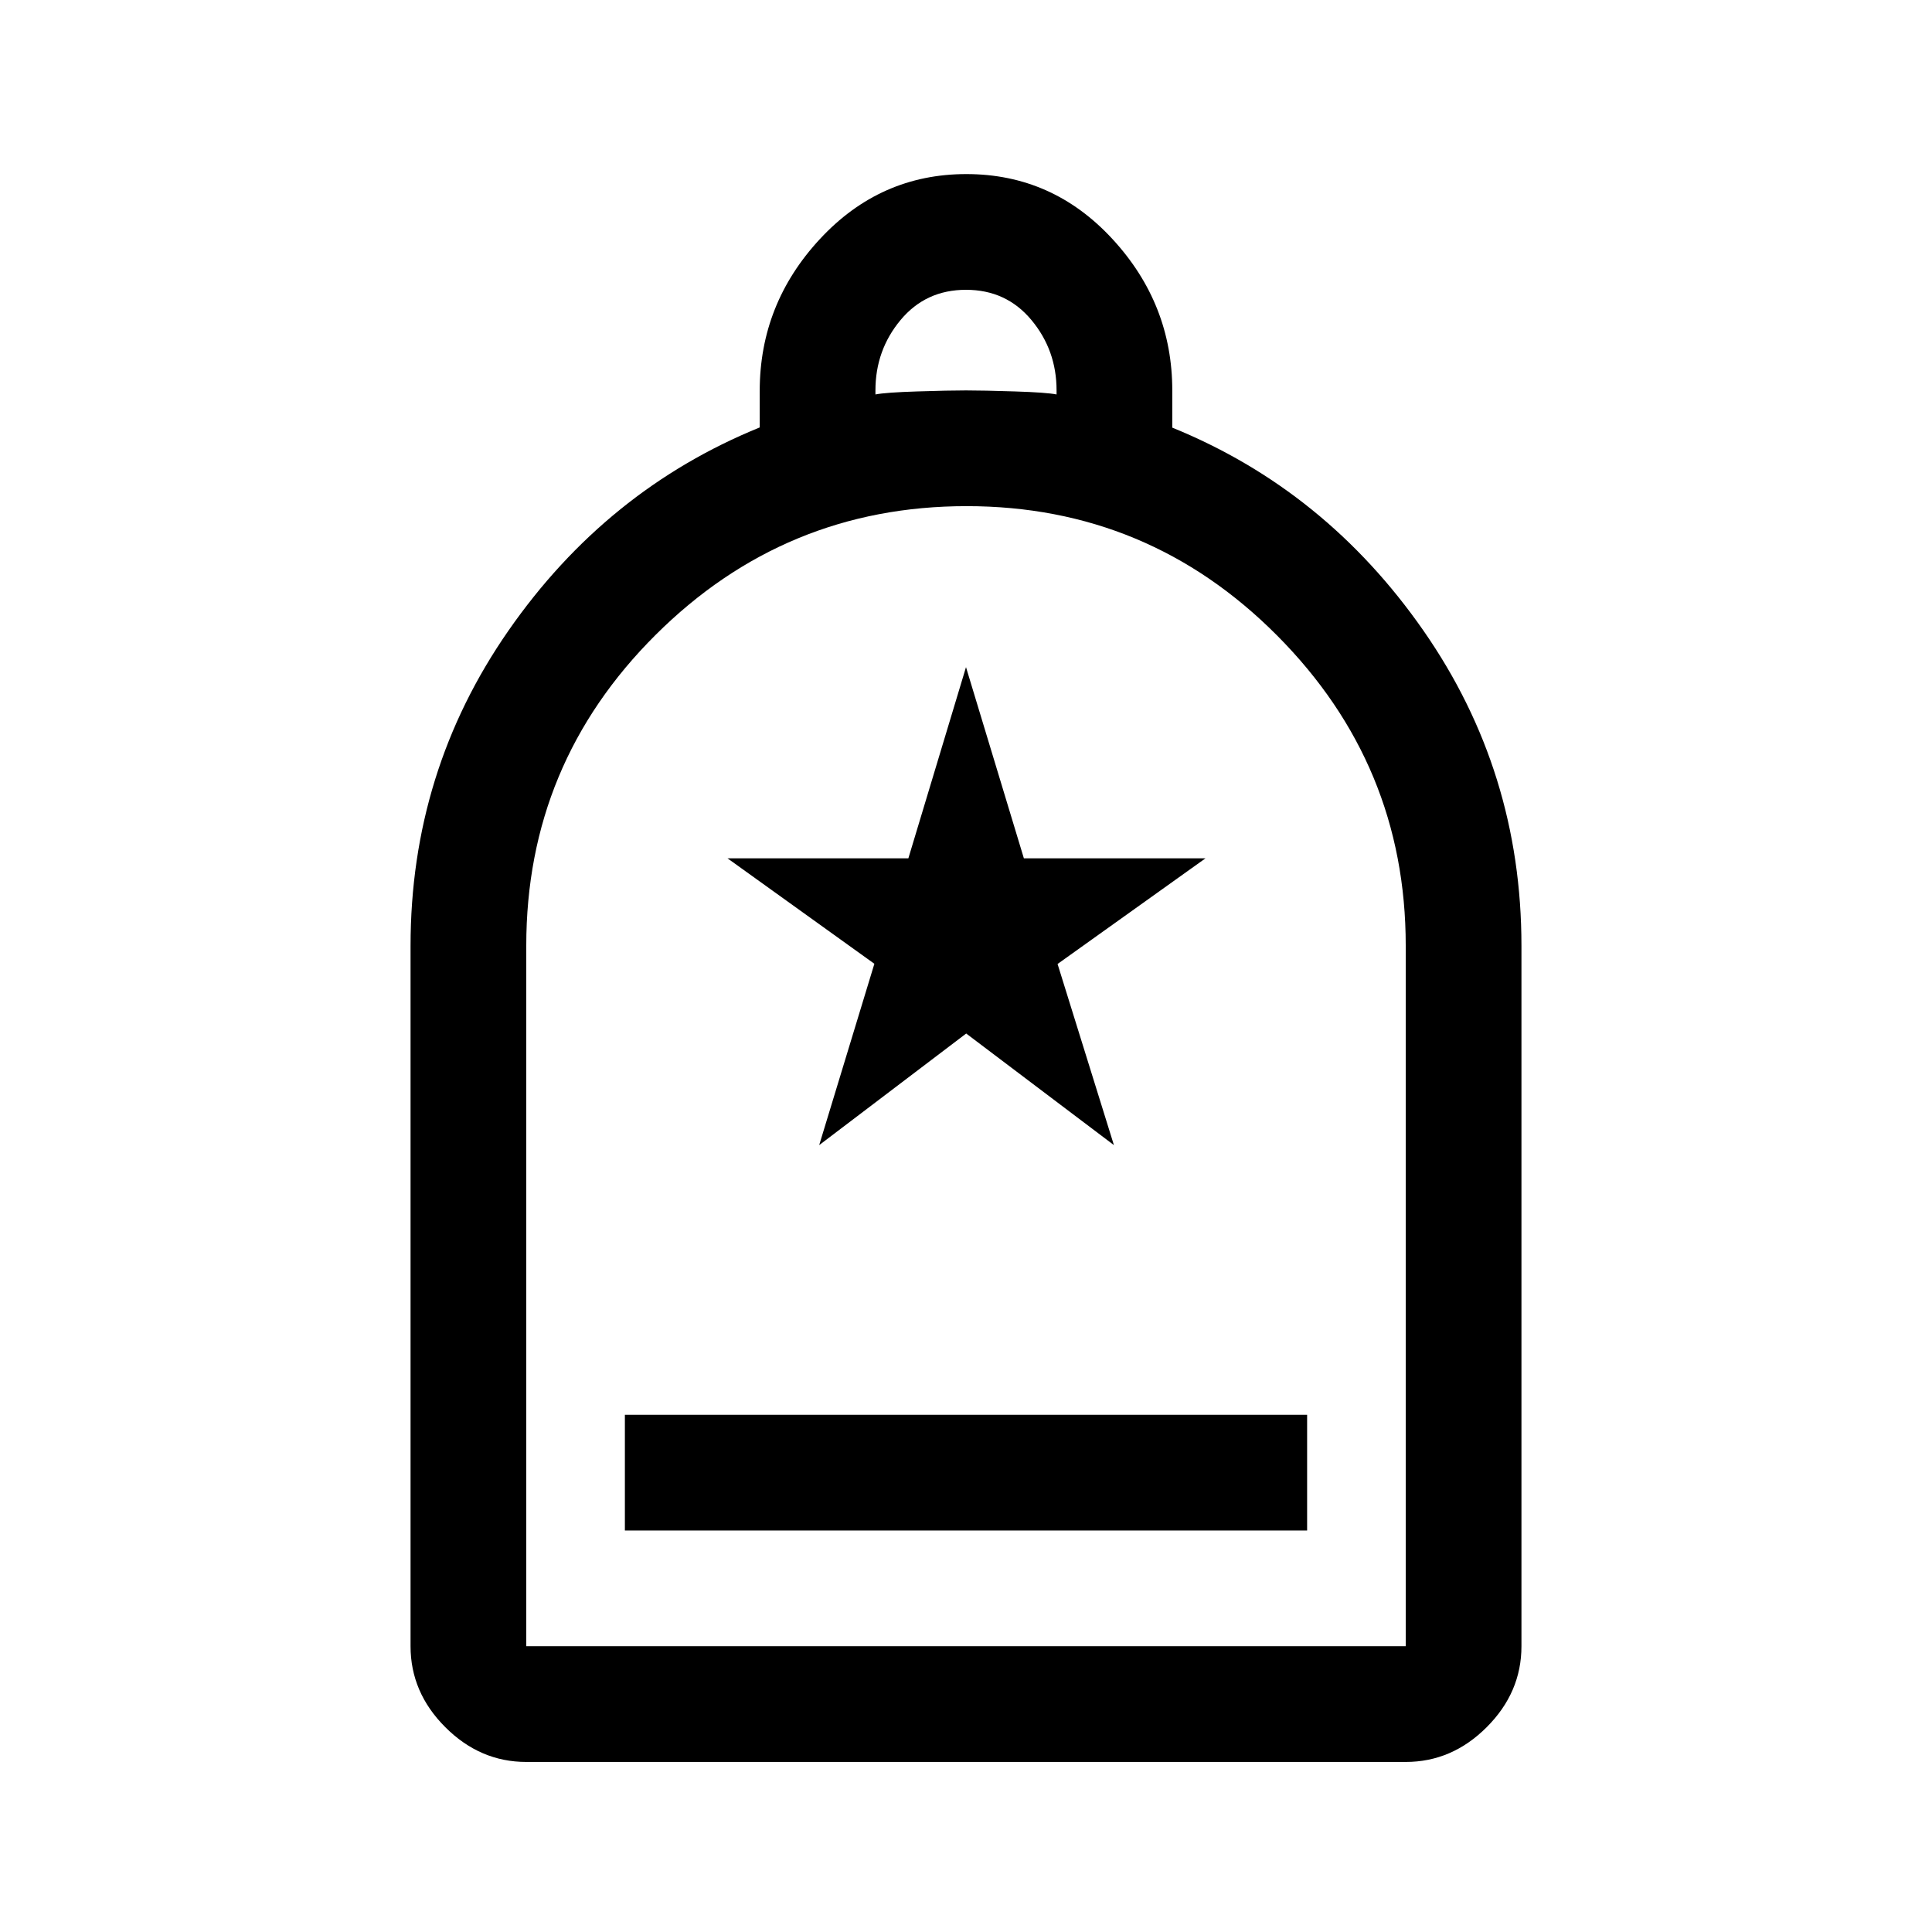 <svg xmlns="http://www.w3.org/2000/svg" height="48" viewBox="0 -960 960 960" width="48"><path d="M310.5-199.5h339V-257h-339v57.5Zm-49 115q-22.97 0-40.23-17.27Q204-119.03 204-142v-348q0-86.71 48.67-156.67 48.66-69.96 124.83-100.94v-18.14q0-43.25 29.93-75.5 29.92-32.25 72.75-32.25 42.82 0 72.57 32.25Q582.5-809 582.5-765.97v18.46q76.17 30.97 124.83 100.9Q756-576.68 756-490v348q0 22.97-17.27 40.23Q721.47-84.5 698.5-84.5h-437Zm0-57.5h437v-348.16q0-89.84-63.95-154.09T480.3-708.5q-90.3 0-154.55 63.99-64.25 64-64.25 154.36V-142ZM435-764q5-1 20.75-1.5T480-766q8.5 0 24.25.5T525-764v-2q0-20-12.5-35T480-816q-20 0-32.5 15T435-766v2ZM261.5-142H698.5h-437Zm145.55-249 73.05-55.45L553.5-391l-28-90 73.5-52.5h-90.24l-28.76-95-28.64 95H361.5l72.97 52.4-27.42 90.1Z"/></svg>